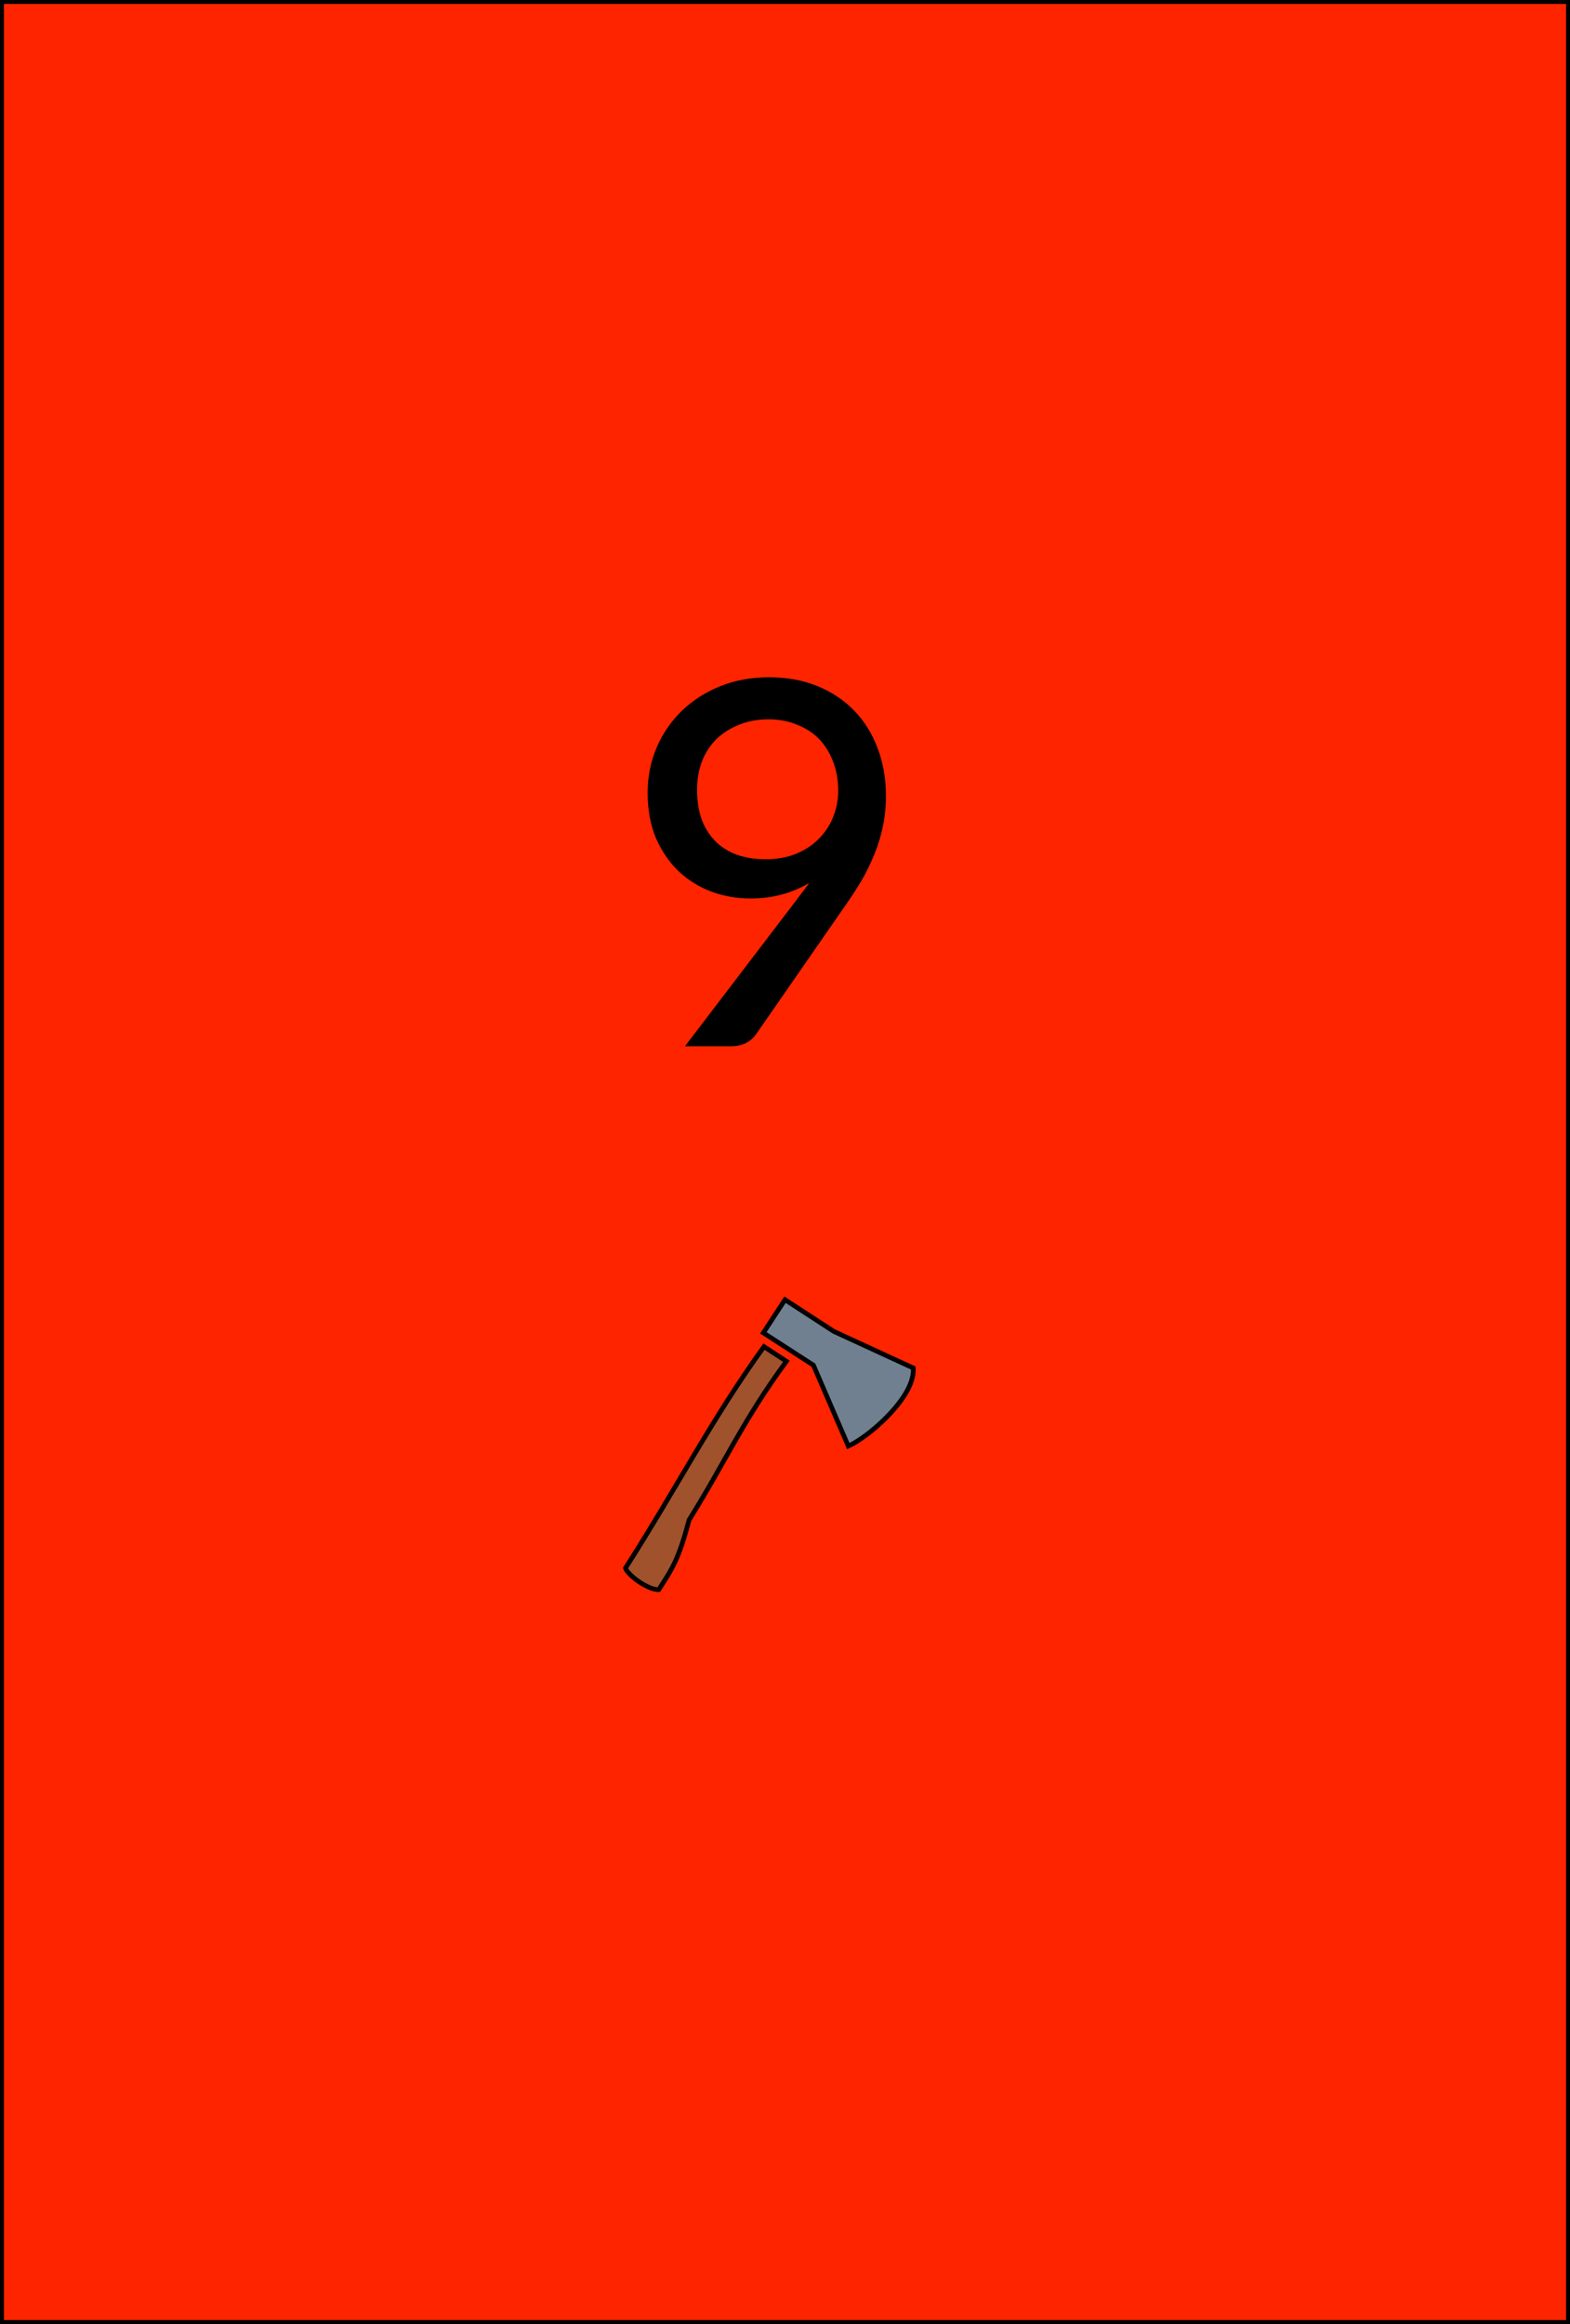 <svg xmlns="http://www.w3.org/2000/svg" height="148" width="100" viewbox="0 0 100 148">
	<rect x="0" y="0" height="148" width="100" style="fill:#ff2400;stroke:#000000;stroke-width:0.5px"/>
	<g transform="translate(39,39)">
		<path d="m 11.90,18.34 q 0.35,-0.46 0.66,-0.88 0.30,-0.42 0.58,-0.83 -0.88,0.70 -1.98,1.07 -1.10,0.37 -2.34,0.37 -1.30,0 -2.46,-0.43 Q 5.20,17.20 4.32,16.37 3.44,15.52 2.91,14.30 2.40,13.07 2.40,11.49 q 0,-1.50 0.56,-2.82 0.56,-1.31 1.57,-2.29 1.01,-0.98 2.40,-1.54 1.39,-0.56 3.06,-0.56 1.65,0 2.99,0.54 1.34,0.54 2.30,1.52 0.96,0.98 1.47,2.34 Q 17.28,10.05 17.28,11.70 q 0,0.99 -0.19,1.89 -0.18,0.88 -0.53,1.74 -0.34,0.85 -0.83,1.70 -0.50,0.83 -1.12,1.71 L 9.02,26.80 q -0.21,0.30 -0.59,0.50 -0.38,0.18 -0.88,0.18 H 4.93 Z m 2.64,-6.98 q 0,-1.07 -0.35,-1.94 -0.34,-0.88 -0.94,-1.49 -0.61,-0.61 -1.46,-0.93 -0.83,-0.34 -1.84,-0.34 -1.06,0 -1.92,0.35 -0.86,0.34 -1.49,0.94 -0.62,0.61 -0.96,1.46 Q 5.25,10.27 5.25,11.28 q 0,1.09 0.30,1.95 0.32,0.85 0.90,1.44 0.59,0.59 1.42,0.90 0.85,0.30 1.89,0.30 1.15,0 2.03,-0.37 0.90,-0.38 1.50,-1.01 0.61,-0.62 0.93,-1.44 0.32,-0.82 0.32,-1.70 z" style="fill:#000000;stroke:#000000;stroke-width:0.3px"/>
	</g>
	<g transform="translate(39,80)">
		<path d="m 11.0,2.77 -1.38,2.11 3.19,2.06 2.22,5.15 c 0.22,-0.10 0.53,-0.27 0.87,-0.51 0.51,-0.35 1.08,-0.83 1.61,-1.37 0.53,-0.54 1.00,-1.13 1.30,-1.70 0.26,-0.50 0.39,-0.98 0.36,-1.39 L 14.11,4.79 Z" style="fill:#708090;stroke:#000000;stroke-width:0.3px"/>
		<path d="M 9.66,5.76 C 6.35,10.34 4.10,14.76 0.84,19.86 c 0,0 0,0 0.01,0.02 0.01,0.04 0.06,0.14 0.14,0.23 0.16,0.20 0.45,0.45 0.77,0.66 0.31,0.20 0.66,0.37 0.91,0.43 0.13,0.03 0.23,0.04 0.27,0.03 0.01,0 0.01,0 0.02,0 0.88,-1.35 1.27,-1.95 1.92,-4.39 l 0.01,-0.05 0.03,-0.04 c 2.41,-3.89 3.38,-6.25 6.17,-10.06 z" style="fill:#a0522d;stroke:#000000;stroke-width:0.3px"/>
	</g>
</svg>
